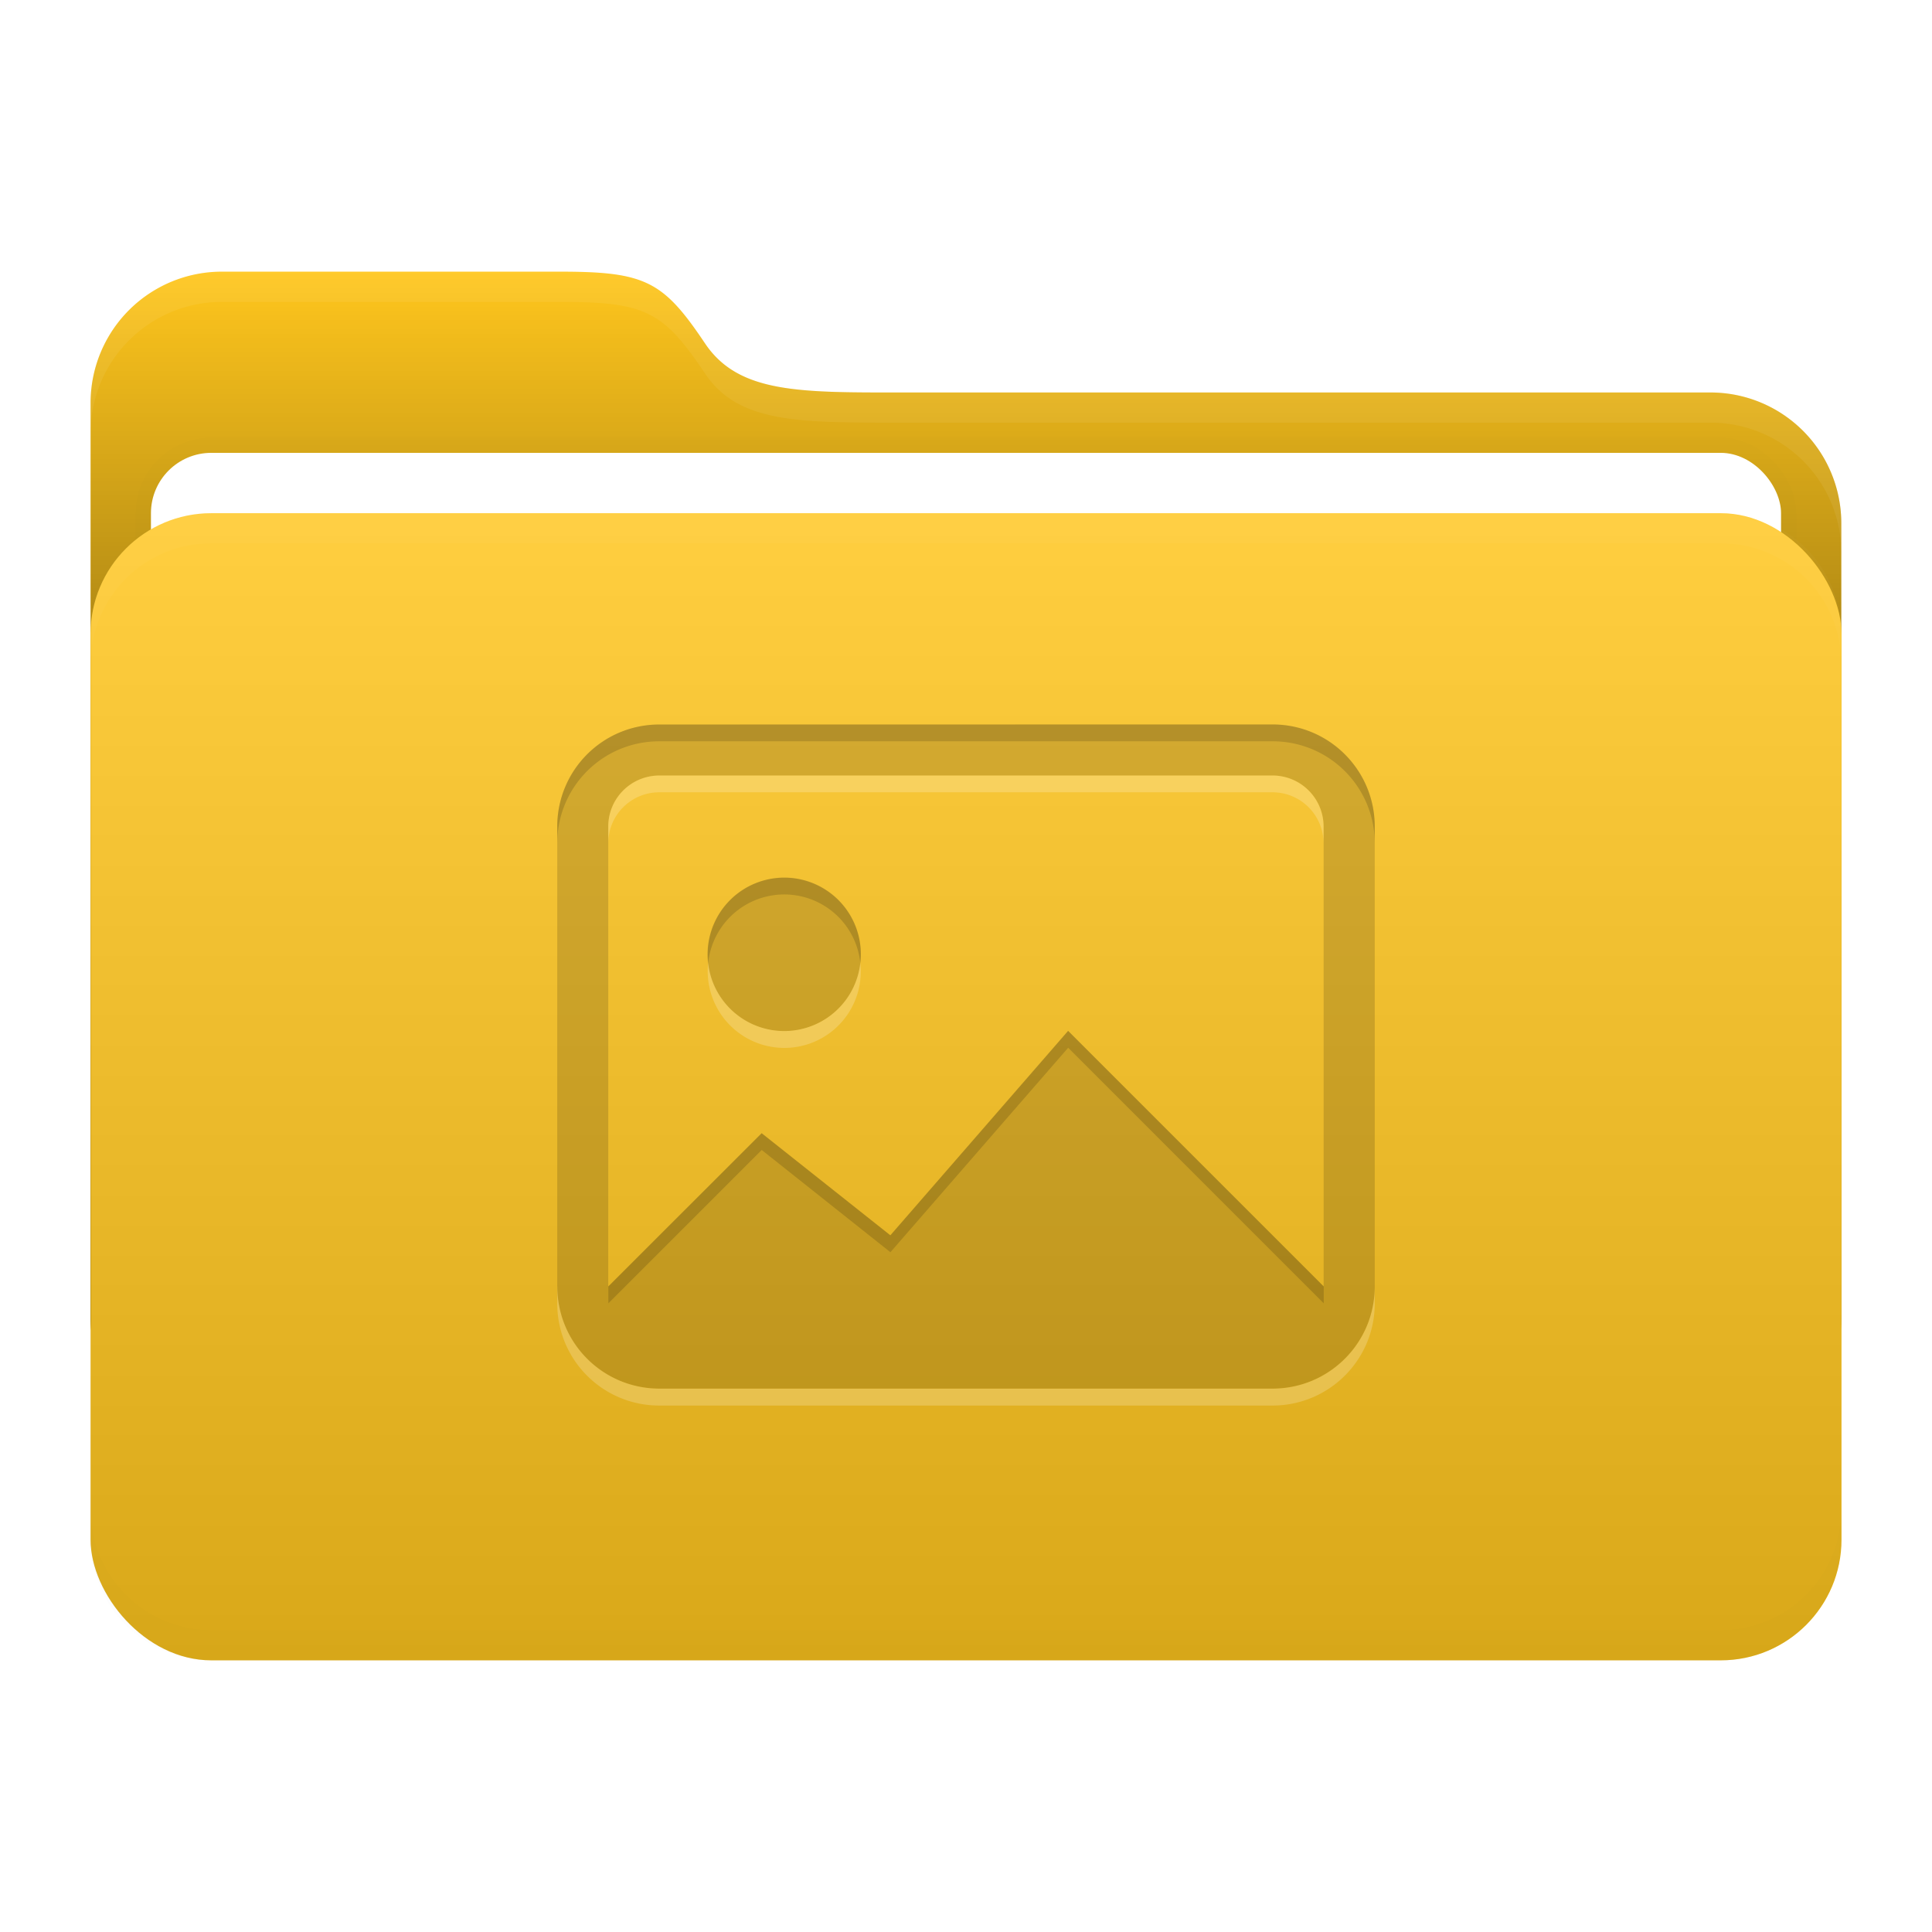 <svg xmlns="http://www.w3.org/2000/svg" width="64" height="64" viewBox="0 0 16.933 16.933"><defs><filter id="d" width="1.013" height="1.151" x="-.007" y="-.076" color-interpolation-filters="sRGB"><feGaussianBlur stdDeviation=".042"/></filter><filter id="e" width="1.014" height="1.087" x="-.007" y="-.043" color-interpolation-filters="sRGB"><feGaussianBlur stdDeviation=".045"/></filter><filter id="b" width="1.065" height="1.092" x="-.032" y="-.046" color-interpolation-filters="sRGB"><feGaussianBlur stdDeviation=".137"/></filter><linearGradient id="a" x1="8.466" x2="8.466" y1="12.7" y2="2.381" gradientUnits="userSpaceOnUse"><stop offset="0"/><stop offset="1" stop-opacity="0"/></linearGradient><linearGradient id="c" x1="8.467" x2="8.467" y1="4.498" y2="14.552" gradientUnits="userSpaceOnUse"><stop offset="0" stop-color="#fff"/><stop offset="1"/></linearGradient></defs><path fill="#ffc61d" d="M1.945 2.381H4.91c.75 0 .904.084 1.27.63.297.441.84.429 1.756.429h7.05a1.146 1.146 0 0 1 1.152 1.152v6.956a1.15 1.15 0 0 1-1.152 1.152H1.944a1.15 1.15 0 0 1-1.15-1.152V3.533a1.15 1.15 0 0 1 1.15-1.152z"/><path fill="url(#a)" d="M1.945 2.381H4.91c.75 0 .904.084 1.27.63.297.441.84.429 1.756.429h7.05a1.146 1.146 0 0 1 1.152 1.152v6.956a1.15 1.15 0 0 1-1.152 1.152H1.944a1.15 1.15 0 0 1-1.15-1.152V3.533a1.15 1.15 0 0 1 1.15-1.152z"/><rect width="14.287" height="10.054" x="1.323" y="3.969" fill="none" stroke="#000" stroke-width=".265" filter="url(#b)" opacity=".1" rx=".529" ry=".529"/><rect width="14.287" height="10.054" x="1.323" y="3.969" fill="#fff" rx=".529" ry=".529"/><rect width="15.346" height="10.054" x=".794" y="4.498" fill="#ffc61d" rx="1.058" ry="1.058"/><rect width="15.346" height="10.054" x=".793" y="4.498" fill="url(#c)" opacity=".15" rx="1.058" ry="1.058"/><path fill="#fff" d="M1.852 4.498c-.586 0-1.058.472-1.058 1.058v.265c0-.587.472-1.059 1.058-1.059h13.229c.586 0 1.058.472 1.058 1.059v-.265c0-.586-.472-1.058-1.058-1.058z" filter="url(#d)" opacity=".15"/><path d="M1.852 4.498c-.586 0-1.058.472-1.058 1.058v.265c0-.587.472-1.059 1.058-1.059h13.229c.586 0 1.058.472 1.058 1.059v-.265c0-.586-.472-1.058-1.058-1.058z" filter="url(#d)" opacity=".1" transform="matrix(1 0 0 -1 0 19.05)"/><path fill="#fff" d="M1.944 2.381a1.15 1.15 0 0 0-1.15 1.152v.26a1.15 1.15 0 0 1 1.15-1.147h2.967c.75 0 .904.083 1.27.63.297.44.84.428 1.756.428h7.05a1.146 1.146 0 0 1 1.152 1.14v-.253a1.146 1.146 0 0 0-1.152-1.151h-7.05c-.916 0-1.459.012-1.755-.429-.367-.546-.52-.63-1.27-.63z" filter="url(#e)" opacity=".25"/><path d="M5.779 6.35a.893.893 0 0 0-.895.895v4.03c0 .496.399.895.895.895h5.374c.496 0 .896-.4.896-.895v-4.03c0-.496-.4-.896-.896-.896zm0 .447h5.374c.248 0 .448.2.448.448v4.03l-2.24-2.24-1.558 1.792-1.128-.895-1.344 1.343v-4.03c0-.248.2-.448.448-.448m1.12.896a.672.672 0 1 0 0 1.343.672.672 0 0 0 0-1.343" opacity=".15"/><path d="M5.779 6.35c-.496 0-.895.399-.895.895v.147c0-.496.399-.895.895-.895h5.374c.496 0 .896.399.896.895v-.147c0-.496-.4-.895-.896-.895zm1.12 1.342a.672.672 0 0 0-.692.746.67.67 0 0 1 .692-.598.67.67 0 0 1 .641.598.67.67 0 0 0-.64-.746m2.462 1.343-1.558 1.792-1.128-.895-1.344 1.343v.148l1.344-1.344 1.128.896 1.558-1.792 2.24 2.24v-.148z" opacity=".15"/><path fill="#fff" d="M5.78 6.797c-.249 0-.449.2-.449.448v.147c0-.248.2-.448.448-.448h5.373c.248 0 .448.2.448.448v-.147c0-.248-.2-.448-.448-.448zm.427 1.64a.672.672 0 0 0 .692.747.67.67 0 0 0 .641-.746.67.67 0 0 1-.641.598.67.67 0 0 1-.692-.598m-1.323 2.838v.148c0 .496.4.895.895.895h5.373c.496 0 .897-.4.897-.895v-.148c0 .495-.4.895-.897.895H5.78a.894.894 0 0 1-.895-.895" opacity=".2"/></svg>